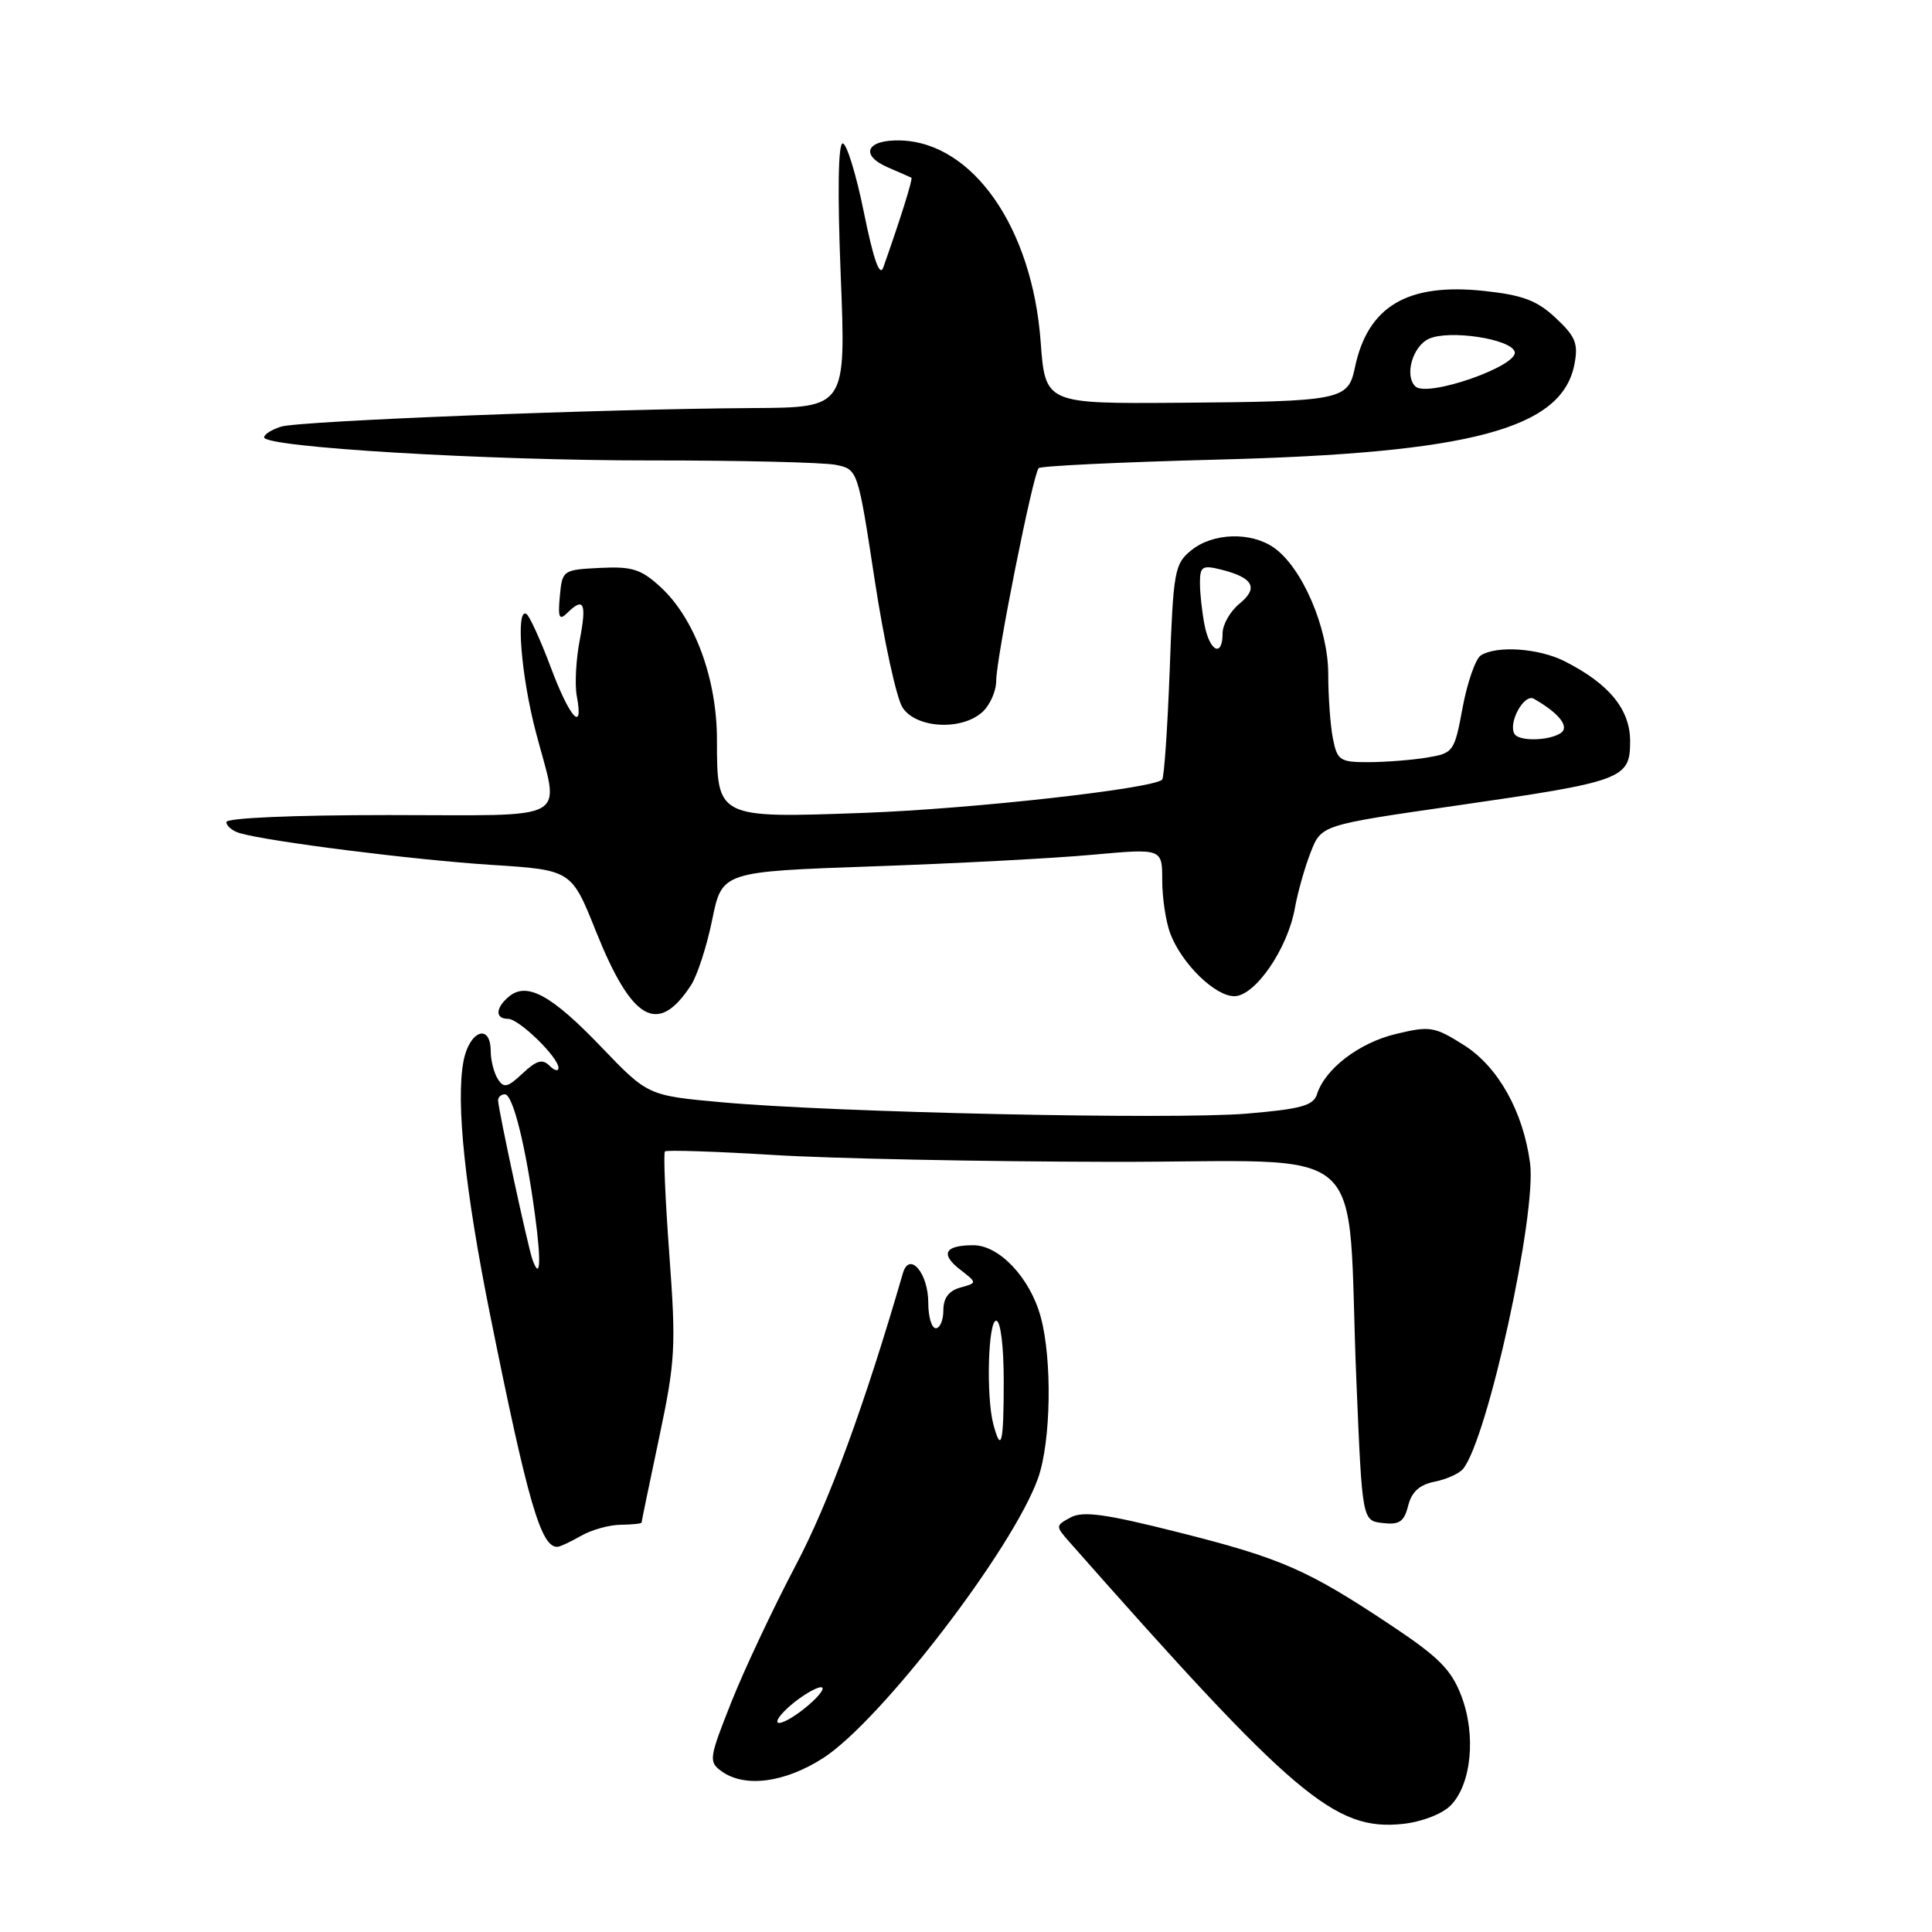 <?xml version="1.0" encoding="UTF-8" standalone="no"?>
<!DOCTYPE svg PUBLIC "-//W3C//DTD SVG 1.1//EN" "http://www.w3.org/Graphics/SVG/1.1/DTD/svg11.dtd" >
<svg xmlns="http://www.w3.org/2000/svg" xmlns:xlink="http://www.w3.org/1999/xlink" version="1.1" viewBox="0 0 256 256">
 <g >
 <path fill="currentColor"
d=" M 192.19 239.26 C 194.97 236.48 195.62 229.92 193.64 224.73 C 192.30 221.22 190.65 219.57 184.26 215.32 C 173.22 207.98 169.80 206.48 156.11 203.03 C 146.52 200.61 143.51 200.19 141.88 201.06 C 139.84 202.16 139.84 202.20 141.72 204.34 C 171.47 238.05 176.88 242.62 185.86 241.68 C 188.36 241.42 191.06 240.38 192.19 239.26 Z  M 109.06 232.96 C 116.70 228.06 134.26 205.18 137.56 195.83 C 139.26 191.01 139.44 180.14 137.90 174.50 C 136.50 169.34 132.42 165.00 128.98 165.00 C 125.19 165.00 124.56 166.15 127.20 168.21 C 129.50 169.99 129.50 169.99 127.25 170.61 C 125.72 171.03 125.00 172.00 125.00 173.62 C 125.00 174.93 124.55 176.00 124.00 176.00 C 123.45 176.00 123.00 174.48 123.00 172.62 C 123.00 168.68 120.50 165.76 119.64 168.70 C 114.57 186.18 109.82 199.13 105.43 207.43 C 102.51 212.97 98.69 221.07 96.95 225.43 C 93.95 232.97 93.88 233.44 95.58 234.68 C 98.64 236.92 103.94 236.24 109.06 232.96 Z  M 77.00 203.50 C 78.38 202.71 80.74 202.05 82.25 202.04 C 83.76 202.02 85.00 201.89 85.01 201.75 C 85.01 201.61 86.06 196.55 87.34 190.50 C 89.49 180.34 89.59 178.48 88.69 166.23 C 88.15 158.93 87.89 152.78 88.11 152.57 C 88.32 152.36 94.80 152.57 102.50 153.04 C 110.20 153.52 130.31 153.92 147.18 153.95 C 182.52 154.01 178.36 150.30 179.73 183.00 C 180.50 201.50 180.50 201.50 183.22 201.81 C 185.43 202.07 186.05 201.64 186.59 199.51 C 187.05 197.68 188.09 196.73 190.10 196.33 C 191.67 196.02 193.37 195.25 193.87 194.63 C 197.12 190.61 203.64 160.83 202.74 154.11 C 201.82 147.26 198.51 141.35 193.99 138.49 C 190.06 136.01 189.49 135.92 184.95 137.01 C 180.08 138.18 175.57 141.63 174.50 145.01 C 174.02 146.50 172.35 146.96 165.21 147.56 C 155.44 148.38 110.74 147.42 95.67 146.06 C 85.85 145.17 85.85 145.17 79.67 138.73 C 73.09 131.86 69.83 130.07 67.45 132.04 C 65.64 133.54 65.58 135.00 67.31 135.00 C 68.77 135.00 74.00 140.09 74.00 141.50 C 74.00 142.00 73.46 141.86 72.81 141.21 C 71.88 140.28 71.08 140.51 69.25 142.23 C 67.25 144.11 66.75 144.22 65.96 142.97 C 65.45 142.16 65.02 140.49 65.02 139.25 C 64.99 135.51 62.17 136.59 61.41 140.64 C 60.39 146.08 61.62 157.74 64.97 174.36 C 69.94 199.06 71.70 205.09 73.87 204.96 C 74.22 204.95 75.62 204.29 77.00 203.50 Z  M 91.54 130.58 C 92.39 129.29 93.66 125.37 94.37 121.87 C 95.67 115.50 95.67 115.50 115.59 114.80 C 126.54 114.42 139.66 113.73 144.75 113.26 C 154.00 112.42 154.00 112.42 154.00 116.64 C 154.00 118.97 154.48 122.14 155.06 123.68 C 156.57 127.68 160.99 132.00 163.55 132.00 C 166.29 132.00 170.59 125.77 171.57 120.38 C 171.95 118.24 172.90 114.89 173.68 112.91 C 175.09 109.32 175.09 109.32 192.79 106.77 C 215.13 103.55 216.00 103.23 216.00 98.21 C 216.00 94.00 213.21 90.59 207.30 87.61 C 203.89 85.89 198.33 85.51 196.22 86.84 C 195.52 87.29 194.44 90.38 193.81 93.72 C 192.72 99.63 192.59 99.80 189.09 100.38 C 187.12 100.71 183.64 100.98 181.38 100.99 C 177.55 101.00 177.20 100.77 176.62 97.88 C 176.28 96.16 176.00 92.32 176.00 89.34 C 176.00 83.23 172.55 75.20 168.80 72.57 C 165.75 70.44 160.72 70.59 157.86 72.91 C 155.63 74.71 155.47 75.62 154.99 88.84 C 154.70 96.55 154.25 103.06 153.99 103.31 C 152.68 104.52 128.71 107.19 114.47 107.71 C 95.00 108.42 95.00 108.42 95.00 98.06 C 95.00 89.93 92.06 81.96 87.53 77.79 C 84.94 75.41 83.77 75.04 79.50 75.25 C 74.57 75.50 74.50 75.55 74.18 79.00 C 73.92 81.82 74.10 82.26 75.13 81.25 C 77.36 79.05 77.76 79.88 76.83 84.75 C 76.32 87.36 76.14 90.74 76.43 92.25 C 77.37 97.23 75.48 95.12 72.97 88.40 C 71.61 84.78 70.16 81.60 69.75 81.35 C 68.32 80.46 69.04 89.54 71.00 97.00 C 74.18 109.14 76.20 108.00 51.50 108.00 C 38.87 108.00 30.00 108.38 30.00 108.93 C 30.00 109.45 30.79 110.10 31.75 110.39 C 35.48 111.50 55.00 113.96 65.11 114.60 C 75.72 115.28 75.72 115.28 78.96 123.39 C 83.73 135.29 87.16 137.26 91.54 130.58 Z  M 130.17 94.35 C 131.18 93.43 132.00 91.58 132.00 90.22 C 132.00 87.23 136.88 62.78 137.63 62.03 C 137.92 61.74 148.59 61.23 161.33 60.90 C 194.95 60.04 206.98 56.82 208.62 48.27 C 209.15 45.52 208.77 44.59 206.14 42.13 C 203.66 39.81 201.77 39.10 196.65 38.55 C 186.47 37.46 181.22 40.59 179.52 48.75 C 178.63 53.02 177.71 53.20 156.22 53.37 C 138.50 53.50 138.50 53.50 137.89 45.25 C 136.77 30.18 128.93 18.91 119.35 18.61 C 114.82 18.47 113.85 20.54 117.67 22.19 C 119.23 22.86 120.62 23.47 120.76 23.55 C 120.99 23.67 119.32 28.99 117.04 35.44 C 116.57 36.75 115.74 34.40 114.48 28.19 C 113.46 23.14 112.19 19.00 111.66 19.00 C 111.06 19.00 110.96 25.51 111.40 36.50 C 112.10 54.00 112.10 54.00 99.80 54.07 C 80.08 54.18 39.70 55.77 37.25 56.53 C 36.01 56.92 35.00 57.55 35.00 57.95 C 35.00 59.26 64.32 61.02 86.12 61.01 C 98.02 61.00 109.08 61.27 110.71 61.59 C 113.66 62.18 113.66 62.18 115.90 76.84 C 117.13 84.90 118.79 92.51 119.59 93.75 C 121.37 96.51 127.41 96.85 130.17 94.35 Z  M 103.00 228.10 C 103.00 227.57 104.35 226.17 106.00 225.00 C 107.65 223.83 109.00 223.26 109.00 223.74 C 109.00 224.23 107.65 225.62 106.00 226.84 C 104.35 228.06 103.00 228.63 103.00 228.10 Z  M 131.63 188.75 C 130.65 185.08 130.92 175.00 132.00 175.00 C 132.58 175.00 133.00 178.33 133.00 183.00 C 133.00 191.26 132.67 192.63 131.63 188.75 Z  M 70.55 166.89 C 69.94 165.19 66.00 146.91 66.00 145.80 C 66.00 145.36 66.41 145.00 66.90 145.00 C 67.96 145.00 69.66 151.82 70.89 161.00 C 71.74 167.26 71.59 169.81 70.55 166.89 Z  M 200.68 97.25 C 199.80 95.77 201.96 91.86 203.24 92.59 C 206.62 94.51 208.05 96.35 206.77 97.16 C 205.16 98.18 201.26 98.24 200.68 97.25 Z  M 159.62 82.88 C 159.28 81.16 159.00 78.63 159.00 77.27 C 159.00 75.06 159.31 74.86 161.75 75.46 C 166.06 76.53 166.81 77.89 164.25 79.98 C 163.01 80.99 162.00 82.76 162.00 83.91 C 162.00 87.12 160.33 86.39 159.62 82.88 Z  M 187.53 51.19 C 186.07 49.74 187.19 45.87 189.34 44.89 C 192.02 43.67 200.13 44.89 200.70 46.59 C 201.32 48.46 189.07 52.74 187.53 51.19 Z "/>
</g>
</svg>